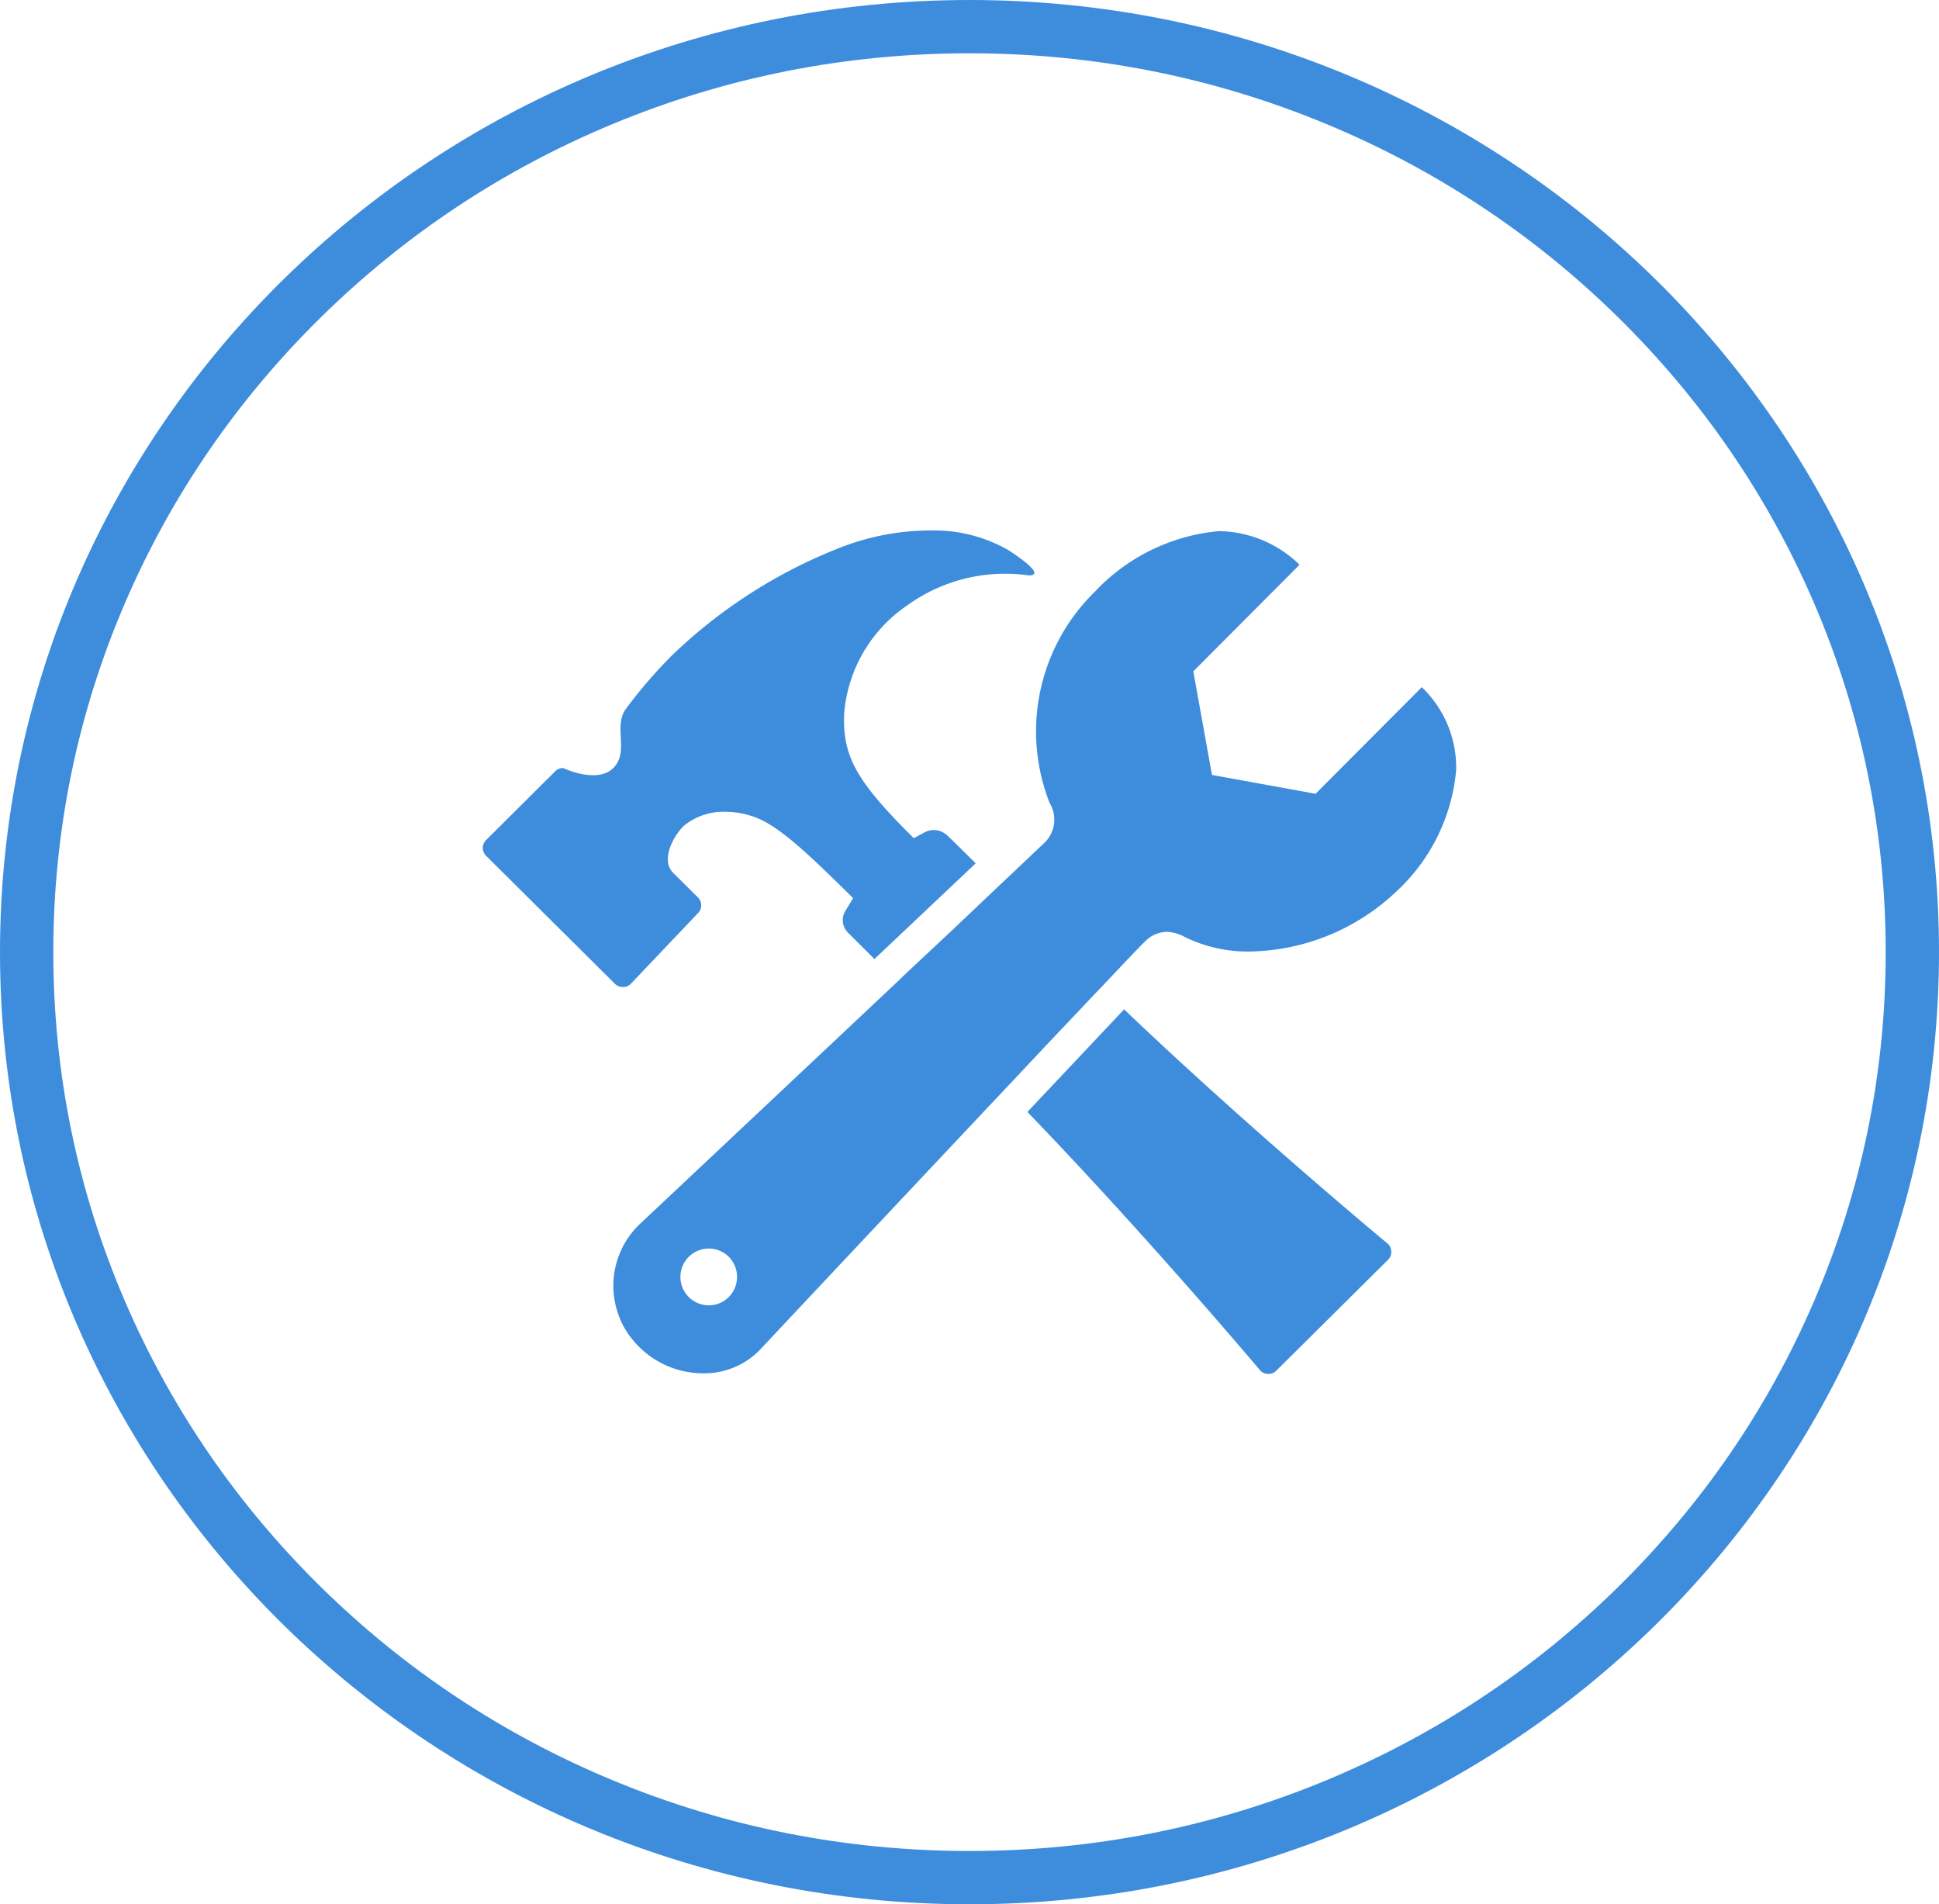 <svg id="Grupo_1439" data-name="Grupo 1439" xmlns="http://www.w3.org/2000/svg" width="72.754" height="71.455" viewBox="0 0 72.754 71.455">
  <g id="Caminho_2313" data-name="Caminho 2313" transform="translate(0 0)" fill="none">
    <path d="M36.377,0c20.09,0,36.377,16,36.377,35.727S56.467,71.455,36.377,71.455,0,55.459,0,35.727,16.287,0,36.377,0Z" stroke="none"/>
    <path d="M 36.377 2 C 31.731 2 27.225 2.893 22.985 4.655 C 18.89 6.355 15.213 8.79 12.056 11.891 C 8.901 14.99 6.425 18.597 4.696 22.612 C 2.907 26.765 2 31.178 2 35.727 C 2 40.277 2.907 44.69 4.696 48.843 C 6.425 52.858 8.901 56.465 12.056 59.564 C 15.213 62.665 18.89 65.099 22.985 66.8 C 27.225 68.562 31.731 69.455 36.377 69.455 C 41.023 69.455 45.529 68.562 49.769 66.8 C 53.864 65.099 57.54 62.665 60.698 59.564 C 63.853 56.465 66.329 52.858 68.058 48.843 C 69.847 44.69 70.754 40.277 70.754 35.727 C 70.754 31.178 69.847 26.765 68.058 22.612 C 66.329 18.597 63.853 14.99 60.698 11.891 C 57.54 8.79 53.864 6.355 49.769 4.655 C 45.529 2.893 41.023 2 36.377 2 M 36.377 7.62939453125e-06 C 56.467 7.62939453125e-06 72.754 15.996 72.754 35.727 C 72.754 55.459 56.467 71.455 36.377 71.455 C 16.287 71.455 0 55.459 0 35.727 C 0 15.996 16.287 7.62939453125e-06 36.377 7.62939453125e-06 Z" stroke="none" fill="#3e8ddd"/>
  </g>
  <g id="Icon_ionic-ios-construct" data-name="Icon ionic-ios-construct" transform="translate(16.986 16.529)">
    <path id="Caminho_2337" data-name="Caminho 2337" d="M26.719,4.528Z" transform="translate(2.097 0.094)" fill="#3e8ddd"/>
    <path id="Caminho_2338" data-name="Caminho 2338" d="M20.836,4.105a5.615,5.615,0,0,0-2.883-.73,9.377,9.377,0,0,0-3.553.7A19.131,19.131,0,0,0,8.23,8.061a18.122,18.122,0,0,0-1.742,2.024c-.464.662.145,1.6-.464,2.206s-1.879,0-1.879,0a.4.4,0,0,0-.3.122L1.254,14.992a.413.413,0,0,0,0,.593l4.831,4.8a.414.414,0,0,0,.3.122.4.4,0,0,0,.3-.122L9.2,17.738a.413.413,0,0,0,0-.593s-.4-.4-.92-.913.061-1.468.4-1.78a2.34,2.34,0,0,1,1.605-.517,3,3,0,0,1,.867.137c.928.259,1.963,1.21,3.872,3.1l-.3.494a.659.659,0,0,0,.1.791s-.38-.373,1,1l3.8-3.591c-1.453-1.438-1.1-1.073-1.1-1.073a.7.7,0,0,0-.479-.175.681.681,0,0,0-.32.076l-.426.228c-2.13-2.115-2.685-3.058-2.609-4.694a5.419,5.419,0,0,1,2.32-4.009,6.273,6.273,0,0,1,4.61-1.156C22.235,5.056,21.307,4.41,20.836,4.105Z" fill="#3e8ddd"/>
    <path id="Caminho_2339" data-name="Caminho 2339" d="M33.545,28.785s-5.242-4.351-9.9-8.8l-3.629,3.849c4.45,4.61,8.741,9.707,8.741,9.707a.414.414,0,0,0,.3.122.4.4,0,0,0,.3-.122l4.192-4.161A.42.42,0,0,0,33.545,28.785Z" transform="translate(1.547 1.361)" fill="#3e8ddd"/>
    <path id="Caminho_2340" data-name="Caminho 2340" d="M35.991,9.254l-3.986,4-3.887-.707-.7-3.887,3.986-4A4.418,4.418,0,0,0,28.437,3.4a.97.97,0,0,0-.152.008,7.276,7.276,0,0,0-4.557,2.259,7.33,7.33,0,0,0-1.7,7.935,1.205,1.205,0,0,1-.205,1.5c-.114.107-.753.715-1.712,1.62-.274.259-.563.533-.882.837-.609.578-1.3,1.232-2.039,1.917-.289.274-.586.548-.882.837C11.967,24.4,6.649,29.4,6.649,29.4a3.2,3.2,0,0,0-.008,4.625A3.408,3.408,0,0,0,9.023,35a2.912,2.912,0,0,0,2.244-1s4.983-5.31,9.076-9.654c.281-.3.563-.593.837-.89.707-.753,1.369-1.453,1.963-2.077.3-.32.578-.616.837-.882.875-.928,1.468-1.552,1.6-1.674a1.177,1.177,0,0,1,.844-.388,1.463,1.463,0,0,1,.654.183,5.348,5.348,0,0,0,2.465.555,8.181,8.181,0,0,0,5.485-2.244,7.052,7.052,0,0,0,2.252-4.564A4.174,4.174,0,0,0,35.991,9.254Zm-26,22.883a1.065,1.065,0,1,1,0-1.506A1.075,1.075,0,0,1,9.989,32.137Z" transform="translate(0.371 0.002)" fill="#3e8ddd"/>
  </g>
</svg>
